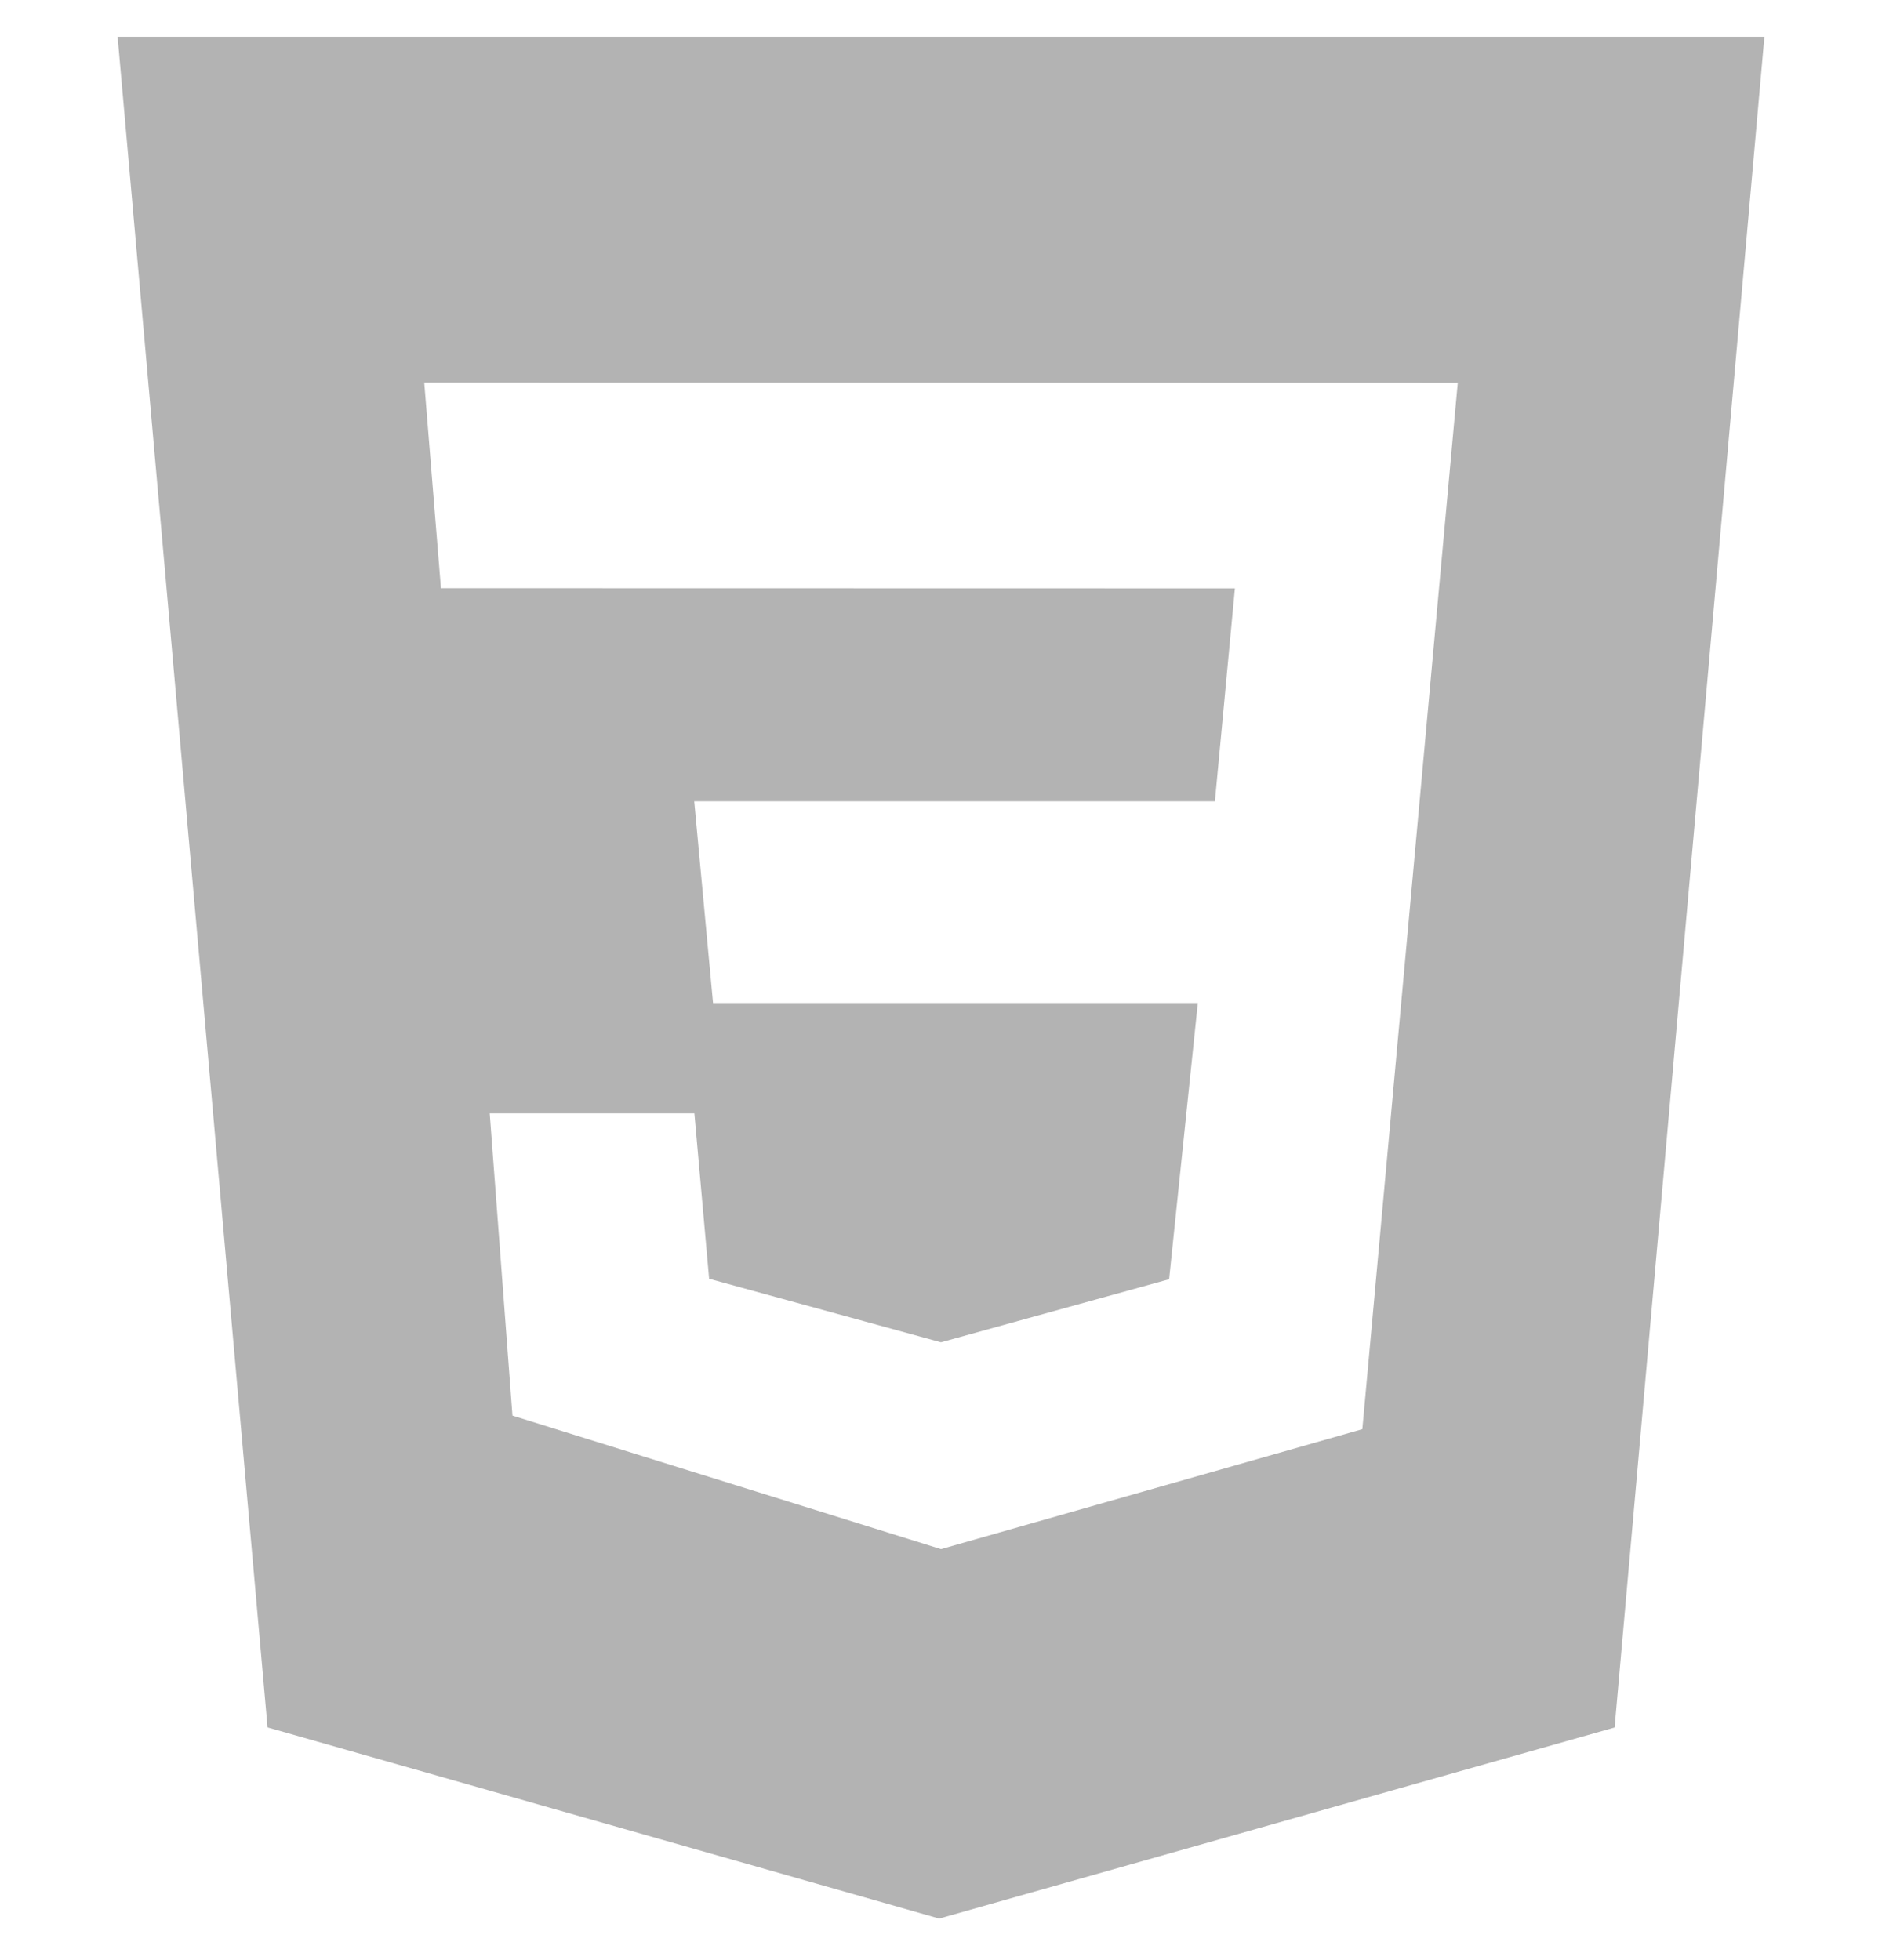 <svg width="24" height="25" viewBox="0 0 24 25" fill="none" xmlns="http://www.w3.org/2000/svg">
<g clip-path="url(#clip0_12_65)">
<path d="M1.5 0.47H22.5L20.59 22.033L11.977 24.47L3.412 22.032L1.5 0.47ZM18.59 4.883L5.41 4.88L5.623 7.502L15.748 7.504L15.493 10.22H8.853L9.093 12.793H15.275L14.909 16.316L11.999 17.12L9.043 16.31L8.855 14.2H6.245L6.535 18.055L12 19.758L17.373 18.228L18.59 4.883Z" fill="#B3B3B3"/>
</g>
<defs>
<clipPath id="clip0_12_65">
<rect width="24" height="24" fill="white" transform="translate(0 0.47)"/>
</clipPath>
</defs>
</svg>
